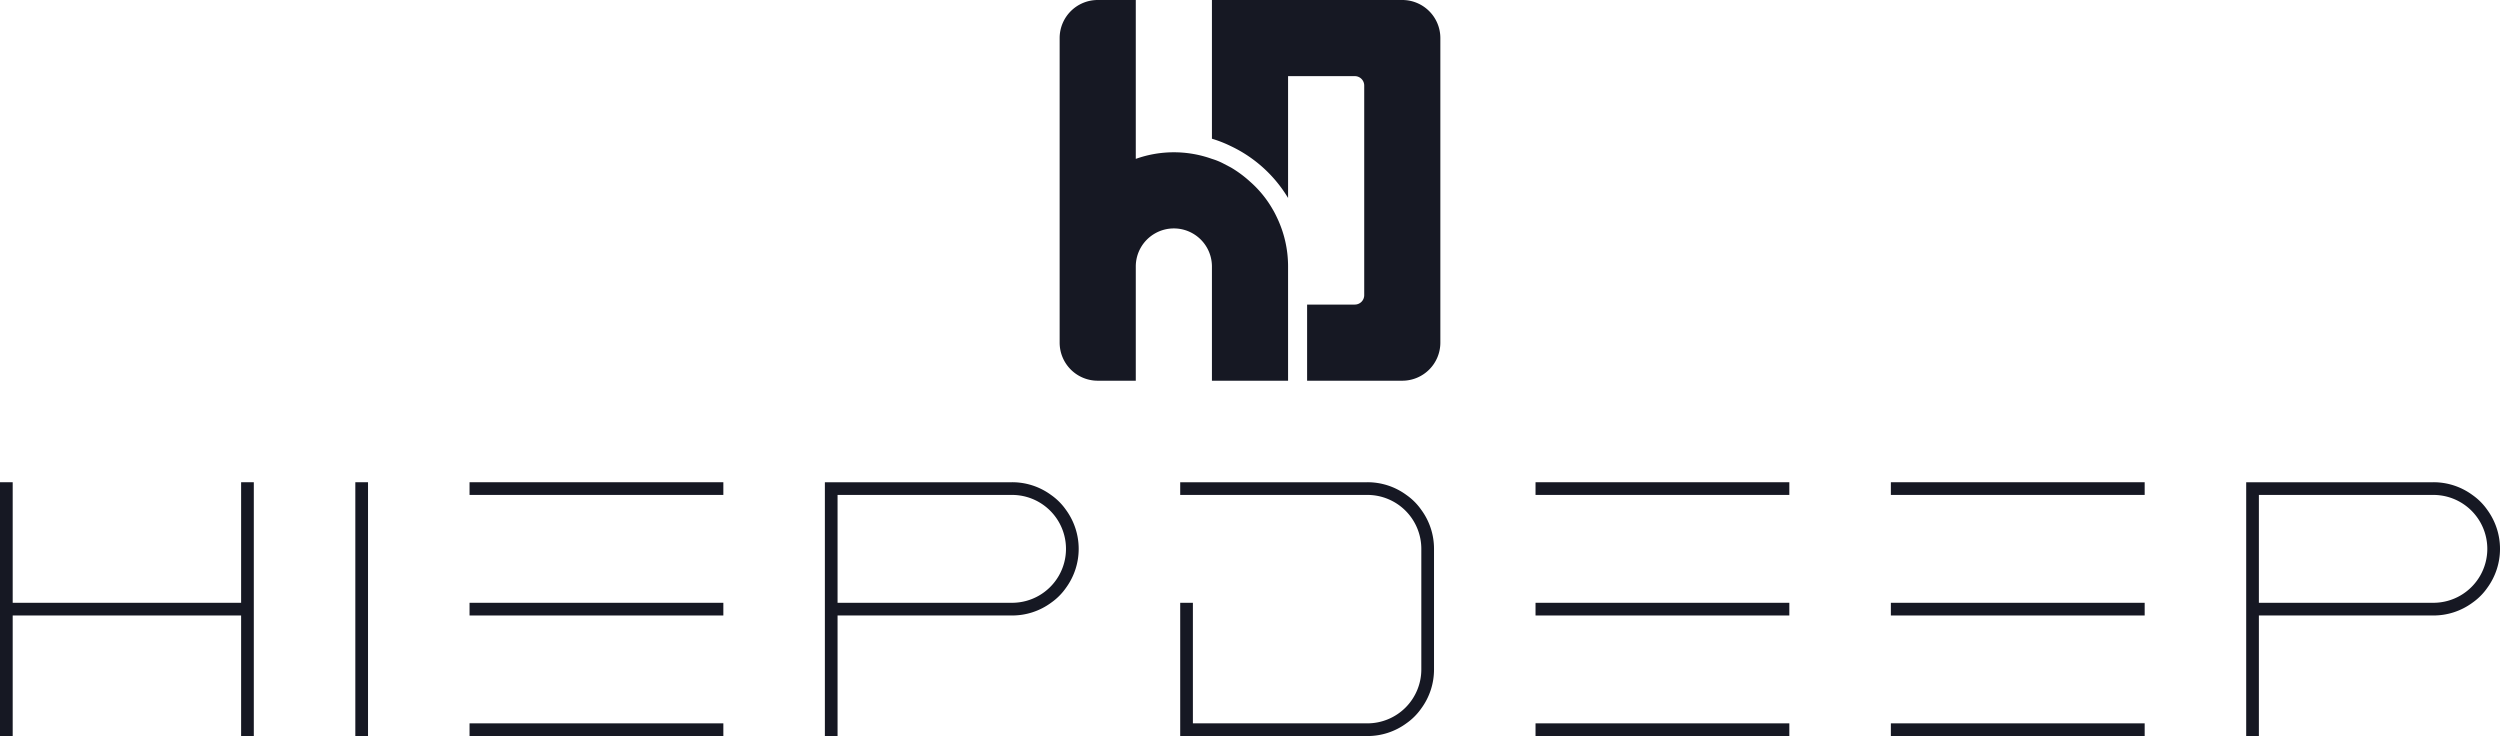 <svg xmlns="http://www.w3.org/2000/svg" viewBox="0 0 197 58"><defs><style>.cls-1{fill:#161823;}</style></defs><title>Logo | vertical</title><g id="Layer_2" data-name="Layer 2"><g id="Layer_10" data-name="Layer 10"><g id="HIEPDEEP"><path id="P" class="cls-1" d="M196,40.18A4.73,4.73,0,0,0,194.82,39a5.17,5.17,0,0,0-3.07-1H177V58h1V48.5h13.75a5.17,5.17,0,0,0,3.07-1A4.73,4.73,0,0,0,196,46.32a5.21,5.21,0,0,0,0-6.14Zm-4.25,7.32H178V39h13.75a4.25,4.25,0,0,1,0,8.5Z"/><g id="E"><rect class="cls-1" x="149" y="47.5" width="20" height="1"/><rect class="cls-1" x="149" y="38" width="20" height="1"/><rect class="cls-1" x="149" y="57" width="20" height="1"/></g><g id="E-2" data-name="E"><rect class="cls-1" x="121" y="47.5" width="20" height="1"/><rect class="cls-1" x="121" y="38" width="20" height="1"/><rect class="cls-1" x="121" y="57" width="20" height="1"/></g><g id="D"><path class="cls-1" d="M113,43.25v9.5a5.17,5.17,0,0,1-1,3.07A4.73,4.73,0,0,1,110.82,57a5.17,5.17,0,0,1-3.07,1H93V47.5h1V57h13.75A4.25,4.25,0,0,0,112,52.75v-9.5A4.25,4.25,0,0,0,107.75,39H93V38h14.75a5.17,5.17,0,0,1,3.07,1A4.73,4.73,0,0,1,112,40.18,5.17,5.17,0,0,1,113,43.25Z"/></g><path id="P-2" data-name="P" class="cls-1" d="M84,40.18A4.73,4.73,0,0,0,82.82,39a5.17,5.17,0,0,0-3.07-1H65V58h1V48.5H79.75a5.17,5.17,0,0,0,3.07-1A4.73,4.73,0,0,0,84,46.32a5.21,5.21,0,0,0,0-6.14ZM79.75,47.5H66V39H79.75a4.25,4.25,0,0,1,0,8.5Z"/><g id="E-3" data-name="E"><rect class="cls-1" x="37" y="47.5" width="20" height="1"/><rect class="cls-1" x="37" y="38" width="20" height="1"/><rect class="cls-1" x="37" y="57" width="20" height="1"/></g><rect id="I" class="cls-1" x="28" y="38" width="1" height="20"/><polygon id="H" class="cls-1" points="20 38 20 58 19 58 19 48.5 1 48.5 1 58 0 58 0 38 1 38 1 47.5 19 47.5 19 38 20 38"/></g><g id="HD"><path class="cls-1" d="M101.5,21v9h-6V21a3,3,0,0,0-6,0v9h-3a3,3,0,0,1-3-3V3a3,3,0,0,1,3-3h3V12.52a8.91,8.91,0,0,1,6,0,5.19,5.19,0,0,1,.89.36l.61.32a9.09,9.09,0,0,1,1.5,1.11,8.56,8.56,0,0,1,1.79,2.19c.12.2.22.4.32.61A8.92,8.92,0,0,1,101.5,21Z"/><path class="cls-1" d="M113.5,3V27a3,3,0,0,1-3,3H103V24h3.75a.74.74,0,0,0,.75-.75V6.75a.74.74,0,0,0-.75-.75H101.5v9.6A10.5,10.5,0,0,0,97,11.52a9.74,9.74,0,0,0-1.5-.59V0h15A3,3,0,0,1,113.5,3Z"/></g></g></g></svg>
